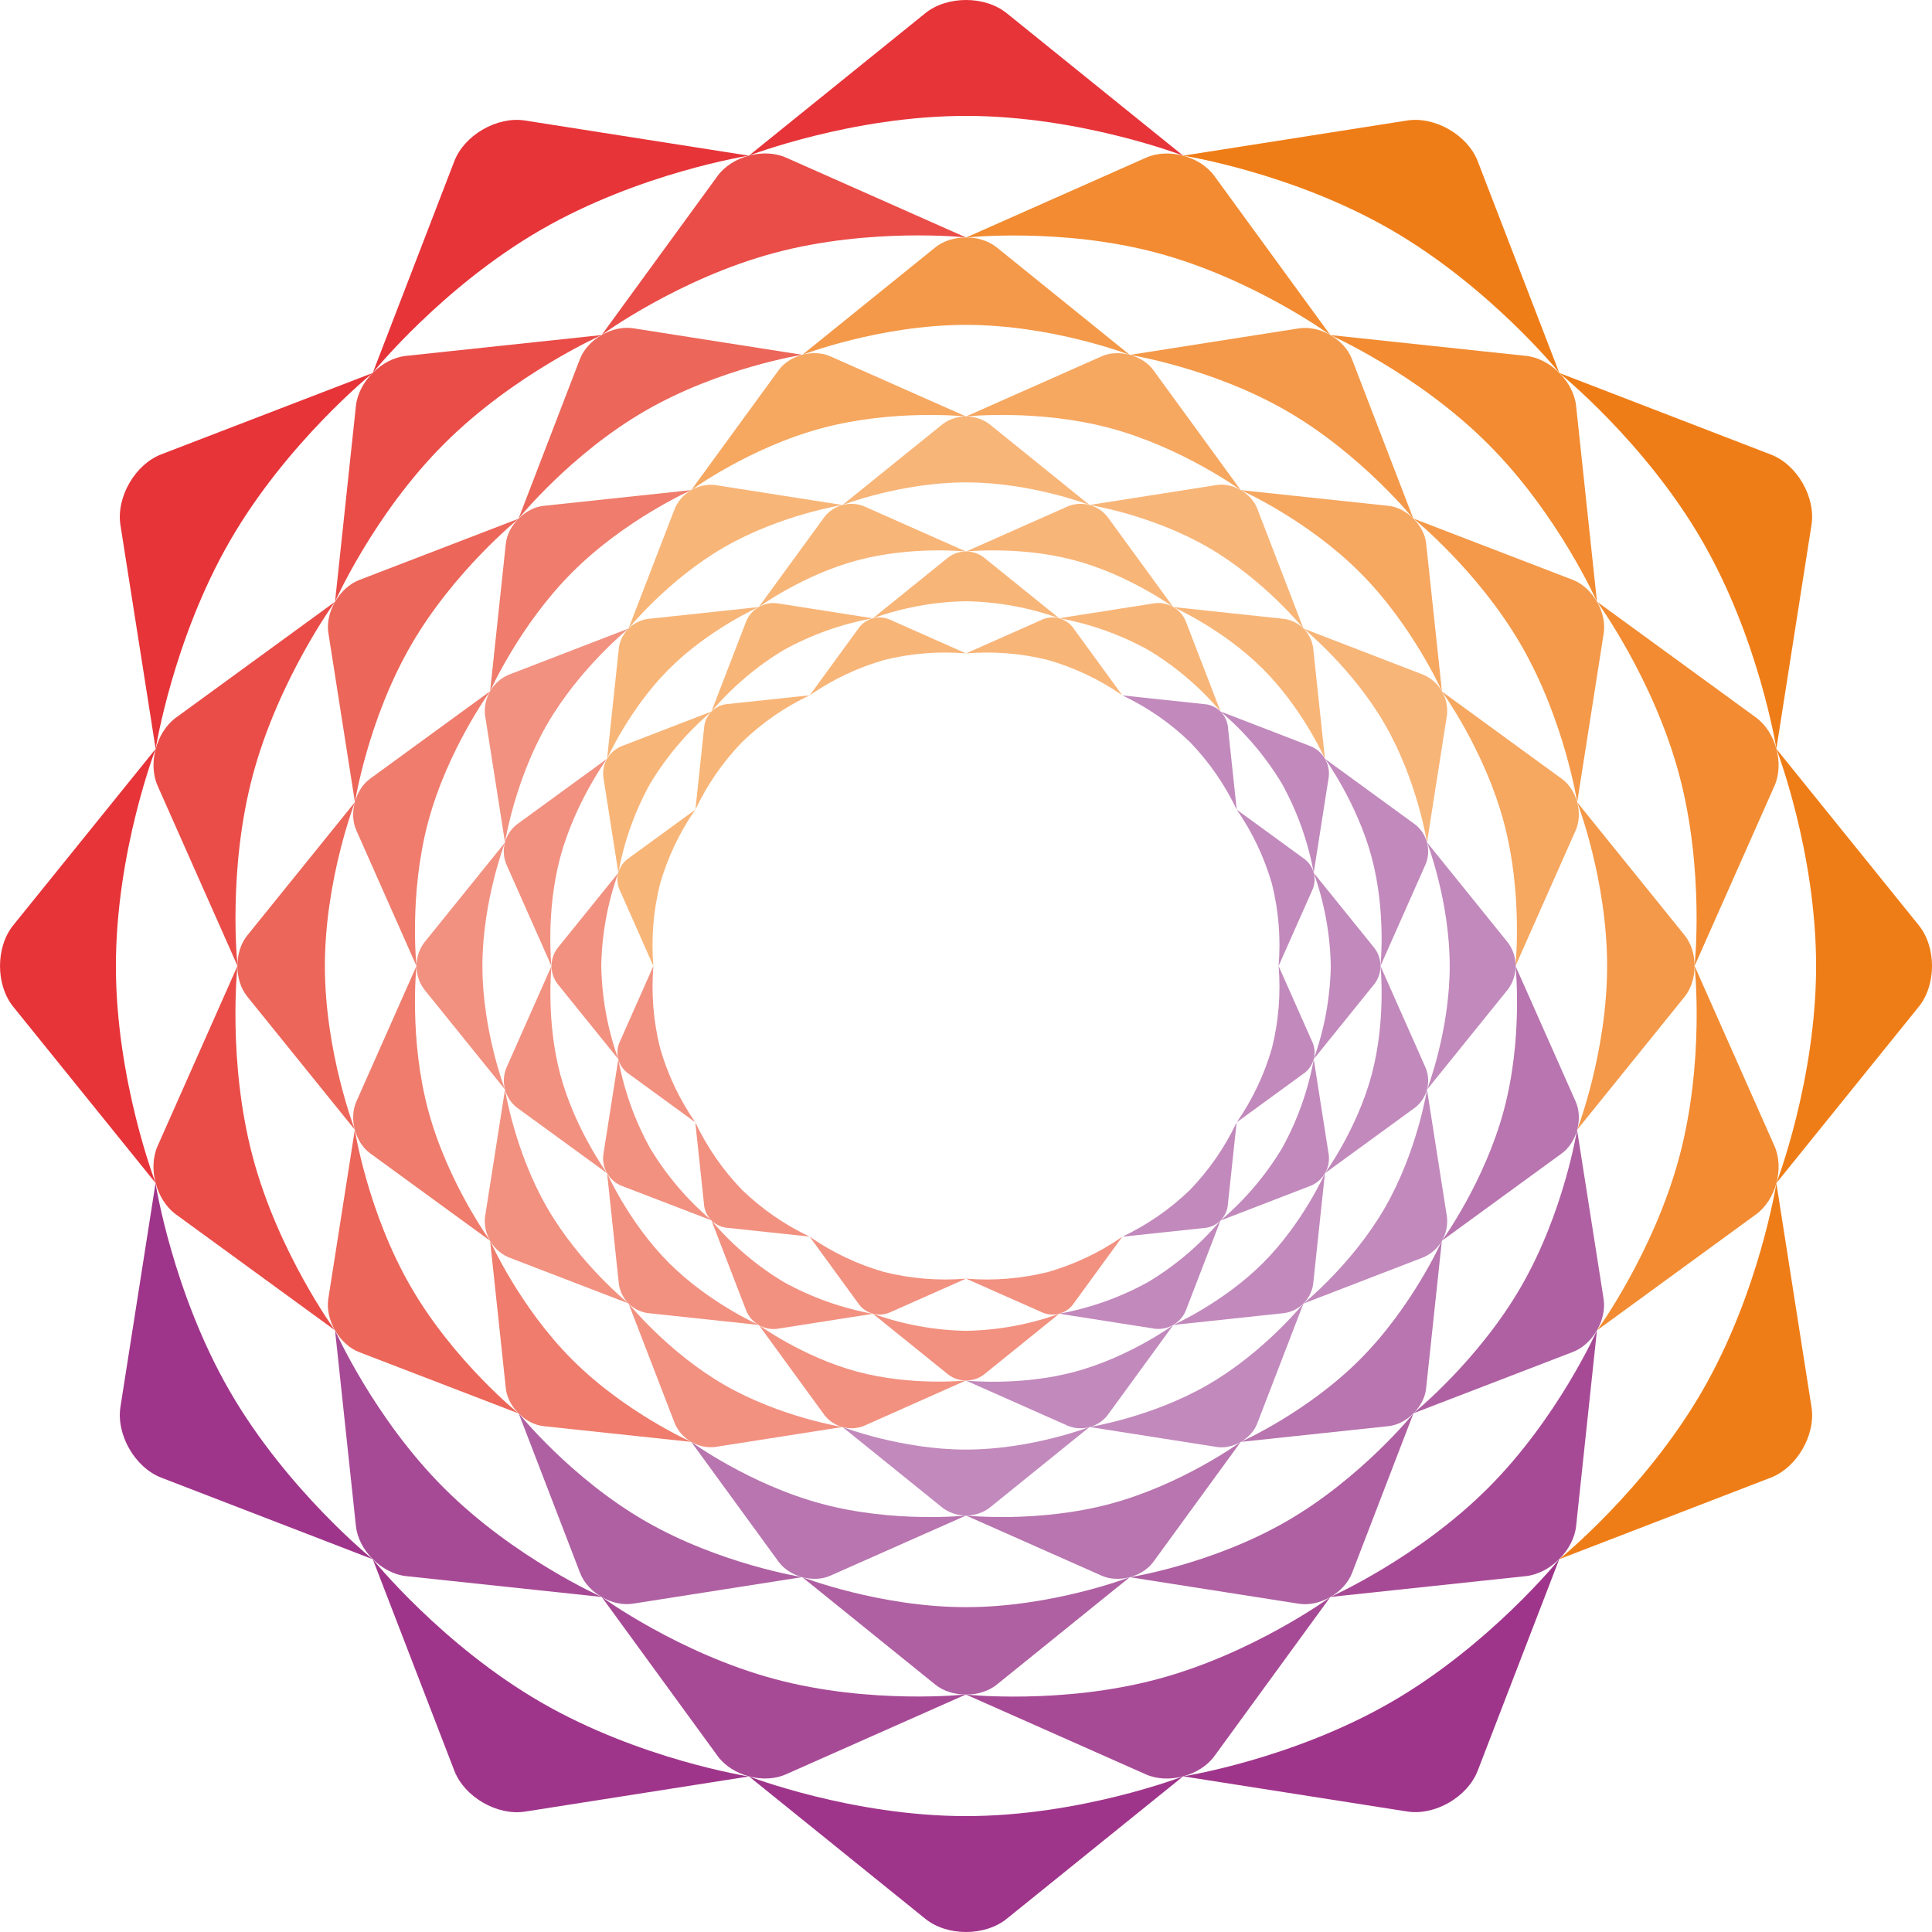 <svg width="629" height="629" xmlns="http://www.w3.org/2000/svg" xmlns:xlink="http://www.w3.org/1999/xlink" overflow="hidden"><defs><clipPath id="clip0"><rect x="325" y="45" width="629" height="629"/></clipPath></defs><g clip-path="url(#clip0)" transform="translate(-325 -45)"><path d="M652.769 49.308 710.182 95.667C710.182 95.667 676.688 82.733 639.505 82.733 602.322 82.733 568.828 95.667 568.828 95.667L626.241 49.308C633.358 43.561 645.652 43.561 652.769 49.308Z" fill="#E73439"/><path d="M495.891 84.232 568.788 95.677C568.788 95.677 533.324 101.214 501.119 119.816 468.914 138.417 446.374 166.344 446.374 166.344L472.922 97.456C476.21 88.96 486.855 82.813 495.891 84.232Z" fill="#E73439"/><path d="M377.496 192.922 446.354 166.424C446.354 166.424 418.367 188.964 399.816 221.169 381.264 253.374 375.677 288.838 375.677 288.838L364.202 215.891C362.823 206.855 368.97 196.21 377.496 192.922Z" fill="#E73439"/><path d="M364.202 503.109 375.637 430.212C375.637 430.212 381.184 465.676 399.776 497.881 418.367 530.086 446.314 552.626 446.314 552.626L377.496 526.078C368.97 522.79 362.823 512.145 364.202 503.109Z" fill="#9F358B"/><path d="M472.922 621.504 446.374 552.656C446.374 552.656 468.914 580.593 501.139 599.224 533.364 617.856 568.808 623.363 568.808 623.363L495.911 634.808C486.855 636.207 476.21 630.03 472.922 621.504Z" fill="#9F358B"/><path d="M626.241 669.692 568.828 623.333C568.828 623.333 602.312 636.267 639.505 636.267 676.698 636.267 710.182 623.333 710.182 623.333L652.769 669.692C645.652 675.439 633.358 675.439 626.241 669.692Z" fill="#9F358B"/><path d="M901.504 526.078 832.656 552.626C832.656 552.626 860.593 530.086 879.195 497.881 897.796 465.676 903.333 430.212 903.333 430.212L914.768 503.109C916.187 512.145 910.04 522.79 901.504 526.078Z" fill="#EF7D17"/><path d="M949.692 372.759 903.343 430.172C903.343 430.172 916.267 396.688 916.267 359.495 916.267 322.302 903.343 288.828 903.343 288.828L949.692 346.241C955.439 353.338 955.439 365.652 949.692 372.759Z" fill="#EF7D17"/><path d="M914.768 215.891 903.333 288.788C903.333 288.788 897.786 253.324 879.195 221.119 860.603 188.914 832.656 166.424 832.656 166.424L901.504 192.972C910.04 196.21 916.187 206.855 914.768 215.891Z" fill="#EF7D17"/><path d="M457.159 160.867 520.89 154.08C520.89 154.08 492.383 166.704 469.543 189.543 446.704 212.383 434.08 240.88 434.08 240.88L440.877 177.159C441.716 169.263 449.263 161.706 457.159 160.867Z" fill="#EA4D48"/><path d="M382.274 278.652 434.07 240.91C434.07 240.91 415.688 266.098 407.332 297.294 398.976 328.489 402.334 359.485 402.334 359.485L376.346 300.902C373.098 293.645 375.857 283.37 382.274 278.652Z" fill="#EA4D48"/><path d="M440.877 541.841 434.08 478.12C434.08 478.12 446.704 506.627 469.543 529.457 492.383 552.286 520.89 564.92 520.89 564.92L457.159 558.133C449.263 557.244 441.716 549.737 440.877 541.841Z" fill="#A74A96"/><path d="M558.652 616.726 520.91 564.94C520.91 564.94 546.098 583.312 577.294 591.668 608.489 600.024 639.485 596.666 639.485 596.666L580.902 622.654C573.645 625.912 563.33 623.143 558.652 616.726Z" fill="#A74A96"/><path d="M698.098 622.694 639.515 596.706C639.515 596.706 670.501 600.024 701.716 591.708 732.932 583.392 758.09 564.98 758.09 564.98L720.348 616.766C715.67 623.143 705.365 625.912 698.098 622.694Z" fill="#A74A96"/><path d="M896.726 440.348 844.98 478.09C844.98 478.09 863.352 452.902 871.718 421.706 880.084 390.511 876.716 359.515 876.716 359.515L902.704 418.098C905.952 425.355 903.143 435.67 896.726 440.348Z" fill="#F28B31"/><path d="M902.694 300.902 876.706 359.485C876.706 359.485 880.024 328.499 871.708 297.294 863.392 266.088 844.98 240.91 844.98 240.91L896.766 278.652C903.143 283.37 905.952 293.645 902.694 300.902Z" fill="#F28B31"/><path d="M838.133 177.159 844.92 240.88C844.92 240.88 832.296 212.373 809.467 189.543 786.637 166.714 758.12 154.08 758.12 154.08L821.841 160.867C829.737 161.706 837.294 169.263 838.133 177.159Z" fill="#F28B31"/><path d="M580.902 96.306 639.485 122.294C639.485 122.294 608.499 118.976 577.294 127.292 546.088 135.608 520.91 154.02 520.91 154.02L558.652 102.234C563.33 95.857 573.645 93.088 580.902 96.306Z" fill="#EA4D48"/><path d="M531.185 151.881 586.16 160.507C586.16 160.507 559.412 164.695 535.123 178.718 510.834 192.742 493.832 213.822 493.832 213.822L513.823 161.846C516.342 155.429 524.378 150.811 531.185 151.881Z" fill="#EC6659"/><path d="M441.886 233.853 493.862 213.862C493.862 213.862 472.782 230.854 458.758 255.143 444.735 279.432 440.557 306.19 440.557 306.19L431.931 251.215C430.821 244.388 435.459 236.392 441.886 233.853Z" fill="#EC6659"/><path d="M405.543 349.5 440.527 306.19C440.527 306.19 430.771 331.448 430.771 359.495 430.771 387.542 440.527 412.81 440.527 412.81L405.543 369.5C401.185 364.133 401.185 354.867 405.543 349.5Z" fill="#EC6659"/><path d="M513.863 557.114 493.872 505.138C493.872 505.138 510.834 526.258 535.123 540.252 559.412 554.245 586.16 558.463 586.16 558.463L531.185 567.089C524.378 568.239 516.342 563.551 513.863 557.114Z" fill="#AF60A2"/><path d="M629.5 593.457 586.2 558.473C586.2 558.473 611.458 568.239 639.505 568.239 667.552 568.239 692.81 558.483 692.81 558.483L649.51 593.467C644.143 597.795 634.867 597.795 629.5 593.457Z" fill="#AF60A2"/><path d="M747.815 567.119 692.84 558.493C692.84 558.493 719.588 554.305 743.877 540.282 768.166 526.258 785.168 505.178 785.168 505.178L765.177 557.154C762.668 563.551 754.632 568.239 747.815 567.119Z" fill="#AF60A2"/><path d="M873.467 369.5 838.483 412.81C838.483 412.81 848.229 387.552 848.229 359.495 848.229 331.438 838.483 306.19 838.483 306.19L873.467 349.5C877.795 354.867 877.795 364.133 873.467 369.5Z" fill="#F49949"/><path d="M847.119 251.185 838.493 306.16C838.493 306.16 834.305 279.402 820.282 255.113 806.258 230.824 785.188 213.832 785.188 213.832L837.164 233.823C843.551 236.392 848.189 244.388 847.119 251.185Z" fill="#F49949"/><path d="M765.147 161.886 785.138 213.862C785.138 213.862 768.146 192.782 743.847 178.758 719.548 164.735 692.81 160.547 692.81 160.547L747.785 151.921C754.632 150.811 762.668 155.429 765.147 161.886Z" fill="#F49949"/><path d="M501.978 209.684 550.036 204.566C550.036 204.566 528.536 214.082 511.314 231.314 494.092 248.546 484.566 270.036 484.566 270.036L489.684 221.968C490.324 216.011 496.021 210.324 501.978 209.684Z" fill="#EF7C6C"/><path d="M445.495 298.523 484.556 270.056C484.556 270.056 470.693 289.047 464.396 312.577 458.099 336.106 460.588 359.485 460.588 359.485L440.997 315.305C438.568 309.828 440.657 302.052 445.495 298.523Z" fill="#EF7C6C"/><path d="M440.997 403.695 460.588 359.515C460.588 359.515 458.089 382.894 464.396 406.423 470.703 429.953 484.556 448.944 484.556 448.944L445.495 420.477C440.657 416.949 438.568 409.172 440.997 403.695Z" fill="#EF7C6C"/><path d="M329.308 346.241 375.667 288.828C375.667 288.828 362.733 322.312 362.733 359.495 362.733 396.678 375.667 430.172 375.667 430.172L329.308 372.759C323.571 365.652 323.571 353.338 329.308 346.241Z" fill="#E73439"/><path d="M376.316 418.098 402.304 359.515C402.304 359.515 398.986 390.501 407.302 421.706 415.618 452.912 434.04 478.09 434.04 478.09L382.244 440.348C375.857 435.67 373.098 425.355 376.316 418.098Z" fill="#EA4D48"/><path d="M431.891 467.815 440.517 412.84C440.517 412.84 444.695 439.598 458.718 463.887 472.742 488.176 493.822 505.168 493.822 505.168L441.846 485.177C435.459 482.658 430.821 474.632 431.891 467.815Z" fill="#EC6659"/><path d="M489.684 497.032 484.566 448.964C484.566 448.964 494.092 470.464 511.314 487.686 528.536 504.908 550.036 514.434 550.036 514.434L501.978 509.316C496.021 508.676 490.324 502.989 489.684 497.032Z" fill="#EF7C6C"/><path d="M578.523 553.506 550.056 514.444C550.056 514.444 569.047 528.307 592.587 534.614 616.126 540.921 639.495 538.413 639.495 538.413L595.305 558.003C589.828 560.432 582.102 558.353 578.523 553.506Z" fill="#B875AF"/><path d="M683.695 558.003 639.515 538.413C639.515 538.413 662.894 540.911 686.423 534.614 709.953 528.317 728.944 514.444 728.944 514.444L700.487 553.506C696.958 558.353 689.172 560.432 683.695 558.003Z" fill="#B875AF"/><path d="M777.012 509.316 728.954 514.434C728.954 514.434 750.454 504.918 767.676 487.686 784.898 470.454 794.424 448.964 794.424 448.964L789.296 497.032C788.686 502.989 783.009 508.676 777.012 509.316Z" fill="#B875AF"/><path d="M783.109 634.768 710.212 623.323C710.212 623.323 745.686 617.786 777.891 599.185 810.096 580.583 832.626 552.656 832.626 552.656L806.088 621.504C802.8 630.03 792.145 636.207 783.109 634.768Z" fill="#9F358B"/><path d="M821.841 558.133 758.12 564.92C758.12 564.92 786.627 552.296 809.467 529.457 832.306 506.617 844.92 478.12 844.92 478.12L838.133 541.841C837.294 549.737 829.737 557.244 821.841 558.133Z" fill="#A74A96"/><path d="M837.114 485.147 785.138 505.138C785.138 505.138 806.208 488.146 820.232 463.857 834.255 439.568 838.443 412.81 838.443 412.81L847.069 467.785C848.189 474.632 843.551 482.658 837.114 485.147Z" fill="#AF60A2"/><path d="M833.516 420.477 794.454 448.944C794.454 448.944 808.307 429.953 814.614 406.423 820.921 382.894 818.413 359.515 818.413 359.515L838.013 403.695C840.442 409.172 838.353 416.949 833.516 420.477Z" fill="#B875AF"/><path d="M837.984 315.355 818.383 359.535C818.383 359.535 820.891 336.156 814.584 312.627 808.277 289.097 794.424 270.106 794.424 270.106L833.486 298.573C838.353 302.052 840.442 309.828 837.984 315.355Z" fill="#F6A760"/><path d="M789.316 221.968 794.444 270.036C794.444 270.036 784.918 248.536 767.696 231.314 750.474 214.092 728.974 204.566 728.974 204.566L777.032 209.684C783.009 210.324 788.686 216.011 789.316 221.968Z" fill="#F6A760"/><path d="M700.487 165.494 728.944 204.556C728.944 204.556 709.953 190.693 686.423 184.386 662.894 178.079 639.515 180.588 639.515 180.588L683.695 160.997C689.172 158.568 696.958 160.647 700.487 165.494Z" fill="#F6A760"/><path d="M806.088 97.456 832.626 166.304C832.626 166.304 810.096 138.437 777.891 119.816 745.686 101.194 710.212 95.677 710.212 95.677L783.109 84.232C792.145 82.813 802.8 88.96 806.088 97.456Z" fill="#EF7D17"/><path d="M720.348 102.274 758.09 154.06C758.09 154.06 732.912 135.688 701.716 127.332 670.521 118.976 639.515 122.334 639.515 122.334L698.098 96.346C705.365 93.088 715.67 95.857 720.348 102.274Z" fill="#F28B31"/><path d="M649.51 125.543 692.81 160.527C692.81 160.527 667.552 150.771 639.505 150.771 611.458 150.771 586.2 160.527 586.2 160.527L629.5 125.543C634.867 121.205 644.143 121.205 649.51 125.543Z" fill="#F49949"/><path d="M595.305 160.997 639.495 180.588C639.495 180.588 616.116 178.089 592.587 184.386 569.057 190.683 550.056 204.556 550.056 204.556L578.523 165.494C582.102 160.647 589.828 158.568 595.305 160.997Z" fill="#F6A760"/><path d="M647.072 183.036 679.707 209.404C679.707 209.404 660.655 202.048 639.505 202.048 618.355 202.048 599.294 209.404 599.294 209.404L631.958 183.026C636.465 179.752 642.569 179.756 647.072 183.036Z" fill="#F8B578"/><path d="M557.803 202.907 599.274 209.414C599.274 209.414 579.103 212.573 560.781 223.148 542.46 233.723 529.636 249.616 529.636 249.616L544.739 210.454C546.997 205.372 552.272 202.324 557.803 202.907Z" fill="#F8B578"/><path d="M490.454 264.739 529.626 249.636C529.626 249.636 513.733 262.46 503.148 280.781 492.563 299.103 489.414 319.274 489.414 319.274L482.907 277.803C482.334 272.274 485.378 267.004 490.454 264.739Z" fill="#F29180"/><path d="M482.907 441.197 489.414 399.726C489.414 399.726 492.573 419.907 503.148 438.219 513.723 456.53 529.626 469.364 529.626 469.364L490.454 454.291C485.367 452.023 482.32 446.736 482.907 441.197Z" fill="#F29180"/><path d="M544.739 508.546 529.636 469.374C529.636 469.374 542.46 485.277 560.781 495.852 579.103 506.427 599.274 509.586 599.274 509.586L557.803 516.093C552.272 516.676 546.997 513.628 544.739 508.546Z" fill="#F29180"/><path d="M631.958 535.964 599.294 509.586C599.294 509.586 618.345 516.942 639.505 516.942 660.665 516.942 679.707 509.586 679.707 509.586L647.072 535.964C642.567 539.241 636.463 539.241 631.958 535.964Z" fill="#C289BC"/><path d="M788.546 454.291 749.384 469.394C749.384 469.394 765.277 456.57 775.852 438.249 786.427 419.927 789.586 399.756 789.586 399.756L796.093 441.227C796.676 446.758 793.628 452.033 788.546 454.291Z" fill="#C289BC"/><path d="M815.994 367.042 789.626 399.706C789.626 399.706 796.982 380.655 796.982 359.495 796.982 338.335 789.626 319.294 789.626 319.294L815.994 351.958C819.263 356.455 819.263 362.545 815.994 367.042Z" fill="#C289BC"/><path d="M796.093 277.803 789.586 319.274C789.586 319.274 786.437 299.093 775.852 280.781 765.267 262.47 749.384 249.636 749.384 249.636L788.546 264.739C793.628 266.997 796.676 272.272 796.093 277.803Z" fill="#F8B578"/><path d="M535.773 246.507 572.026 242.639C572.026 242.639 555.804 249.826 542.82 262.81 529.836 275.794 522.649 292.016 522.649 292.016L526.507 255.773C527.262 251.003 531.003 247.262 535.773 246.507Z" fill="#F8B578"/><path d="M493.143 313.506 522.609 292.036C522.609 292.036 512.154 306.36 507.396 324.111 502.638 341.863 504.527 359.495 504.527 359.495L489.754 326.17C488.025 321.66 489.393 316.55 493.143 313.506Z" fill="#F29180"/><path d="M526.507 463.227 522.649 426.984C522.649 426.984 529.826 443.196 542.82 456.19 555.814 469.184 572.026 476.361 572.026 476.361L535.773 472.493C531.003 471.738 527.262 467.997 526.507 463.227Z" fill="#F29180"/><path d="M593.506 505.828 572.036 476.371C572.036 476.371 586.37 486.816 604.091 491.574 621.813 496.332 639.475 494.443 639.475 494.443L606.17 509.266C601.65 510.987 596.536 509.598 593.506 505.828Z" fill="#F29180"/><path d="M672.84 509.266 639.515 494.483C639.515 494.483 657.147 496.372 674.889 491.614 692.631 486.856 706.964 476.411 706.964 476.411L685.494 505.868C682.459 509.625 677.348 510.997 672.84 509.266Z" fill="#C289BC"/><path d="M785.838 405.494 756.371 426.964C756.371 426.964 766.826 412.631 771.574 394.889 776.322 377.147 774.443 359.505 774.443 359.505L789.226 392.83C790.955 397.34 789.587 402.45 785.838 405.494Z" fill="#C289BC"/><path d="M789.226 326.17 774.443 359.495C774.443 359.495 776.332 341.853 771.574 324.111 766.816 306.37 756.371 292.036 756.371 292.036L785.838 313.506C789.587 316.55 790.955 321.66 789.226 326.17Z" fill="#C289BC"/><path d="M752.503 255.773 756.361 292.016C756.361 292.016 749.184 275.804 736.19 262.81 723.196 249.816 706.984 242.639 706.984 242.639L743.237 246.507C748.007 247.262 751.748 251.003 752.503 255.773Z" fill="#F8B578"/><path d="M606.17 209.774 639.495 224.557C639.495 224.557 621.863 222.668 604.111 227.426 586.36 232.184 572.036 242.629 572.036 242.629L593.506 213.172C596.546 209.416 601.658 208.044 606.17 209.774Z" fill="#F8B578"/><path d="M577.883 241.389 609.159 246.297C598.974 248.143 589.159 251.641 580.102 256.652 571.24 261.994 563.31 268.746 556.623 276.643L568.008 247.107C569.706 243.256 573.699 240.945 577.883 241.389Z" fill="#F8B578"/><path d="M527.127 288.028 556.663 276.633C548.766 283.323 542.013 291.257 536.672 300.122 531.663 309.173 528.165 318.981 526.317 329.159L521.409 297.883C520.974 293.706 523.284 289.724 527.127 288.028Z" fill="#F8B578"/><path d="M506.406 353.808 526.297 329.179C522.81 338.915 520.936 349.155 520.75 359.495 520.935 369.838 522.808 380.082 526.297 389.821L506.406 365.192C503.947 361.796 503.947 357.204 506.406 353.808Z" fill="#F29180"/><path d="M568.028 471.913 556.643 442.377C563.328 450.275 571.259 457.028 580.122 462.368 589.171 467.383 598.98 470.884 609.159 472.733L577.883 477.641C573.703 478.075 569.721 475.76 568.028 471.913Z" fill="#F29180"/><path d="M633.818 492.594 609.179 472.703C618.916 476.202 629.16 478.086 639.505 478.28 649.848 478.095 660.092 476.222 669.831 472.733L645.192 492.624C641.797 495.085 637.2 495.073 633.818 492.594Z" fill="#F29180"/><path d="M701.127 477.611 669.841 472.703C680.021 470.856 689.829 467.354 698.878 462.338 707.746 457 715.68 450.247 722.367 442.347L710.982 471.883C709.287 475.728 705.306 478.041 701.127 477.611Z" fill="#C289BC"/><path d="M772.594 365.192 752.703 389.821C756.198 380.083 758.075 369.839 758.26 359.495 758.075 349.154 756.197 338.913 752.703 329.179L772.594 353.808C775.063 357.201 775.063 361.799 772.594 365.192Z" fill="#C289BC"/><path d="M757.611 297.883 752.703 329.159C750.855 318.981 747.357 309.173 742.348 300.122 737.008 291.256 730.255 283.322 722.357 276.633L751.903 288.028C755.742 289.727 758.048 293.708 757.611 297.883Z" fill="#C289BC"/><path d="M710.982 247.087 722.367 276.623C715.678 268.725 707.744 261.972 698.878 256.632 689.827 251.622 680.019 248.124 669.841 246.277L701.127 241.37C705.304 240.937 709.284 243.246 710.982 247.087Z" fill="#F8B578"/><path d="M561.271 274.274 588.609 271.366C580.497 275.202 573.069 280.341 566.619 286.579 560.385 293.032 555.247 300.46 551.406 308.569L554.314 281.221C554.899 277.651 557.7 274.854 561.271 274.274Z" fill="#F8B578"/><path d="M529.126 324.811 551.346 308.618C546.229 316.002 542.357 324.173 539.881 332.807 537.71 341.526 536.977 350.54 537.712 359.495L526.577 334.347C525.275 330.951 526.303 327.104 529.126 324.811Z" fill="#F8B578"/><path d="M526.577 384.643 537.722 359.505C536.987 368.46 537.72 377.474 539.891 386.193 542.367 394.827 546.239 402.998 551.356 410.382L529.126 394.189C526.299 391.895 525.27 388.042 526.577 384.643Z" fill="#F29180"/><path d="M463.046 351.958 489.414 319.294C489.414 319.294 482.058 338.345 482.058 359.495 482.058 380.645 489.414 399.706 489.414 399.706L463.046 367.042C459.777 362.545 459.777 356.455 463.046 351.958Z" fill="#F29180"/><path d="M489.784 392.83 504.557 359.505C504.557 359.505 502.668 377.147 507.426 394.889 512.184 412.631 522.639 426.964 522.639 426.964L493.143 405.494C489.403 402.442 488.049 397.333 489.784 392.83Z" fill="#F29180"/><path d="M521.399 421.117 526.307 389.841C528.161 400.002 531.658 409.792 536.662 418.828 542.003 427.693 548.756 435.627 556.653 442.317L527.127 430.972C523.28 429.28 520.965 425.297 521.399 421.117Z" fill="#F29180"/><path d="M554.274 437.739 551.366 410.392C555.207 418.5 560.345 425.928 566.579 432.381 573.029 438.619 580.457 443.758 588.568 447.594L561.231 444.686C557.66 444.106 554.859 441.309 554.274 437.739Z" fill="#F29180"/><path d="M604.811 469.864 588.619 447.644C596.003 452.762 604.173 456.638 612.807 459.119 621.525 461.293 630.54 462.026 639.495 461.288L614.357 472.433C610.954 473.736 607.1 472.698 604.811 469.864Z" fill="#F29180"/><path d="M664.643 472.423 639.515 461.288C648.466 462.029 657.477 461.3 666.193 459.129 674.827 456.648 682.998 452.772 690.382 447.654L674.189 469.874C671.897 472.704 668.041 473.733 664.643 472.423Z" fill="#F29180"/><path d="M717.739 444.726 690.402 447.634C698.511 443.795 705.939 438.657 712.391 432.421 718.625 425.968 723.763 418.54 727.604 410.432L724.686 437.779C724.105 441.348 721.308 444.145 717.739 444.726Z" fill="#C289BC"/><path d="M721.197 516.093 679.726 509.586C679.726 509.586 699.907 506.427 718.229 495.852 736.55 485.277 749.364 469.374 749.364 469.374L734.271 508.546C732.392 513.404 726.335 516.902 721.197 516.093Z" fill="#C289BC"/><path d="M743.237 472.493 706.984 476.361C706.984 476.361 723.196 469.174 736.19 456.19 749.184 443.206 756.361 426.984 756.361 426.984L752.503 463.227C751.748 467.997 748.007 471.738 743.237 472.493Z" fill="#C289BC"/><path d="M751.923 430.972 722.377 442.367C730.275 435.678 737.028 427.744 742.368 418.878 747.372 409.842 750.87 400.052 752.723 389.891L757.631 421.167C758.045 425.325 755.743 429.279 751.923 430.972Z" fill="#C289BC"/><path d="M749.874 394.189 727.654 410.382C732.766 402.996 736.639 394.826 739.119 386.193 741.29 377.474 742.019 368.459 741.278 359.505L752.433 384.643C753.731 388.044 752.699 391.894 749.874 394.189Z" fill="#C289BC"/><path d="M752.433 334.347 741.278 359.485C742.019 350.531 741.29 341.516 739.119 332.797 736.639 324.164 732.766 315.994 727.654 308.608L749.874 324.801C752.702 327.094 753.735 330.946 752.433 334.347Z" fill="#C289BC"/><path d="M724.726 281.261 727.644 308.608C723.803 300.5 718.665 293.072 712.431 286.619 705.979 280.383 698.551 275.245 690.442 271.406L717.779 274.314C721.347 274.895 724.145 277.693 724.726 281.261Z" fill="#C289BC"/><path d="M674.189 249.136 690.382 271.356C682.998 266.239 674.827 262.363 666.193 259.881 657.477 257.71 648.466 256.981 639.515 257.722L664.643 246.577C668.043 245.265 671.901 246.3 674.189 249.136Z" fill="#F8B578"/><path d="M734.271 210.454 749.364 249.616C749.364 249.616 736.55 233.723 718.229 223.148 699.907 212.573 679.726 209.404 679.726 209.404L721.197 202.897C726.335 202.098 732.392 205.596 734.271 210.454Z" fill="#F8B578"/><path d="M685.494 213.172 706.964 242.629C706.964 242.629 692.641 232.184 674.889 227.426 657.137 222.668 639.515 224.557 639.515 224.557L672.84 209.774C677.348 208.043 682.459 209.415 685.494 213.172Z" fill="#F8B578"/><path d="M645.192 226.396 669.831 246.287C660.092 242.798 649.848 240.925 639.505 240.74 629.162 240.925 618.918 242.798 609.179 246.287L633.818 226.396C637.207 223.926 641.803 223.926 645.192 226.396Z" fill="#F8B578"/><path d="M614.357 246.577 639.495 257.722C630.541 256.981 621.526 257.71 612.807 259.881 604.172 262.369 596.001 266.251 588.618 271.376L604.811 249.156C607.094 246.312 610.952 245.27 614.357 246.577Z" fill="#F8B578"/></g></svg>